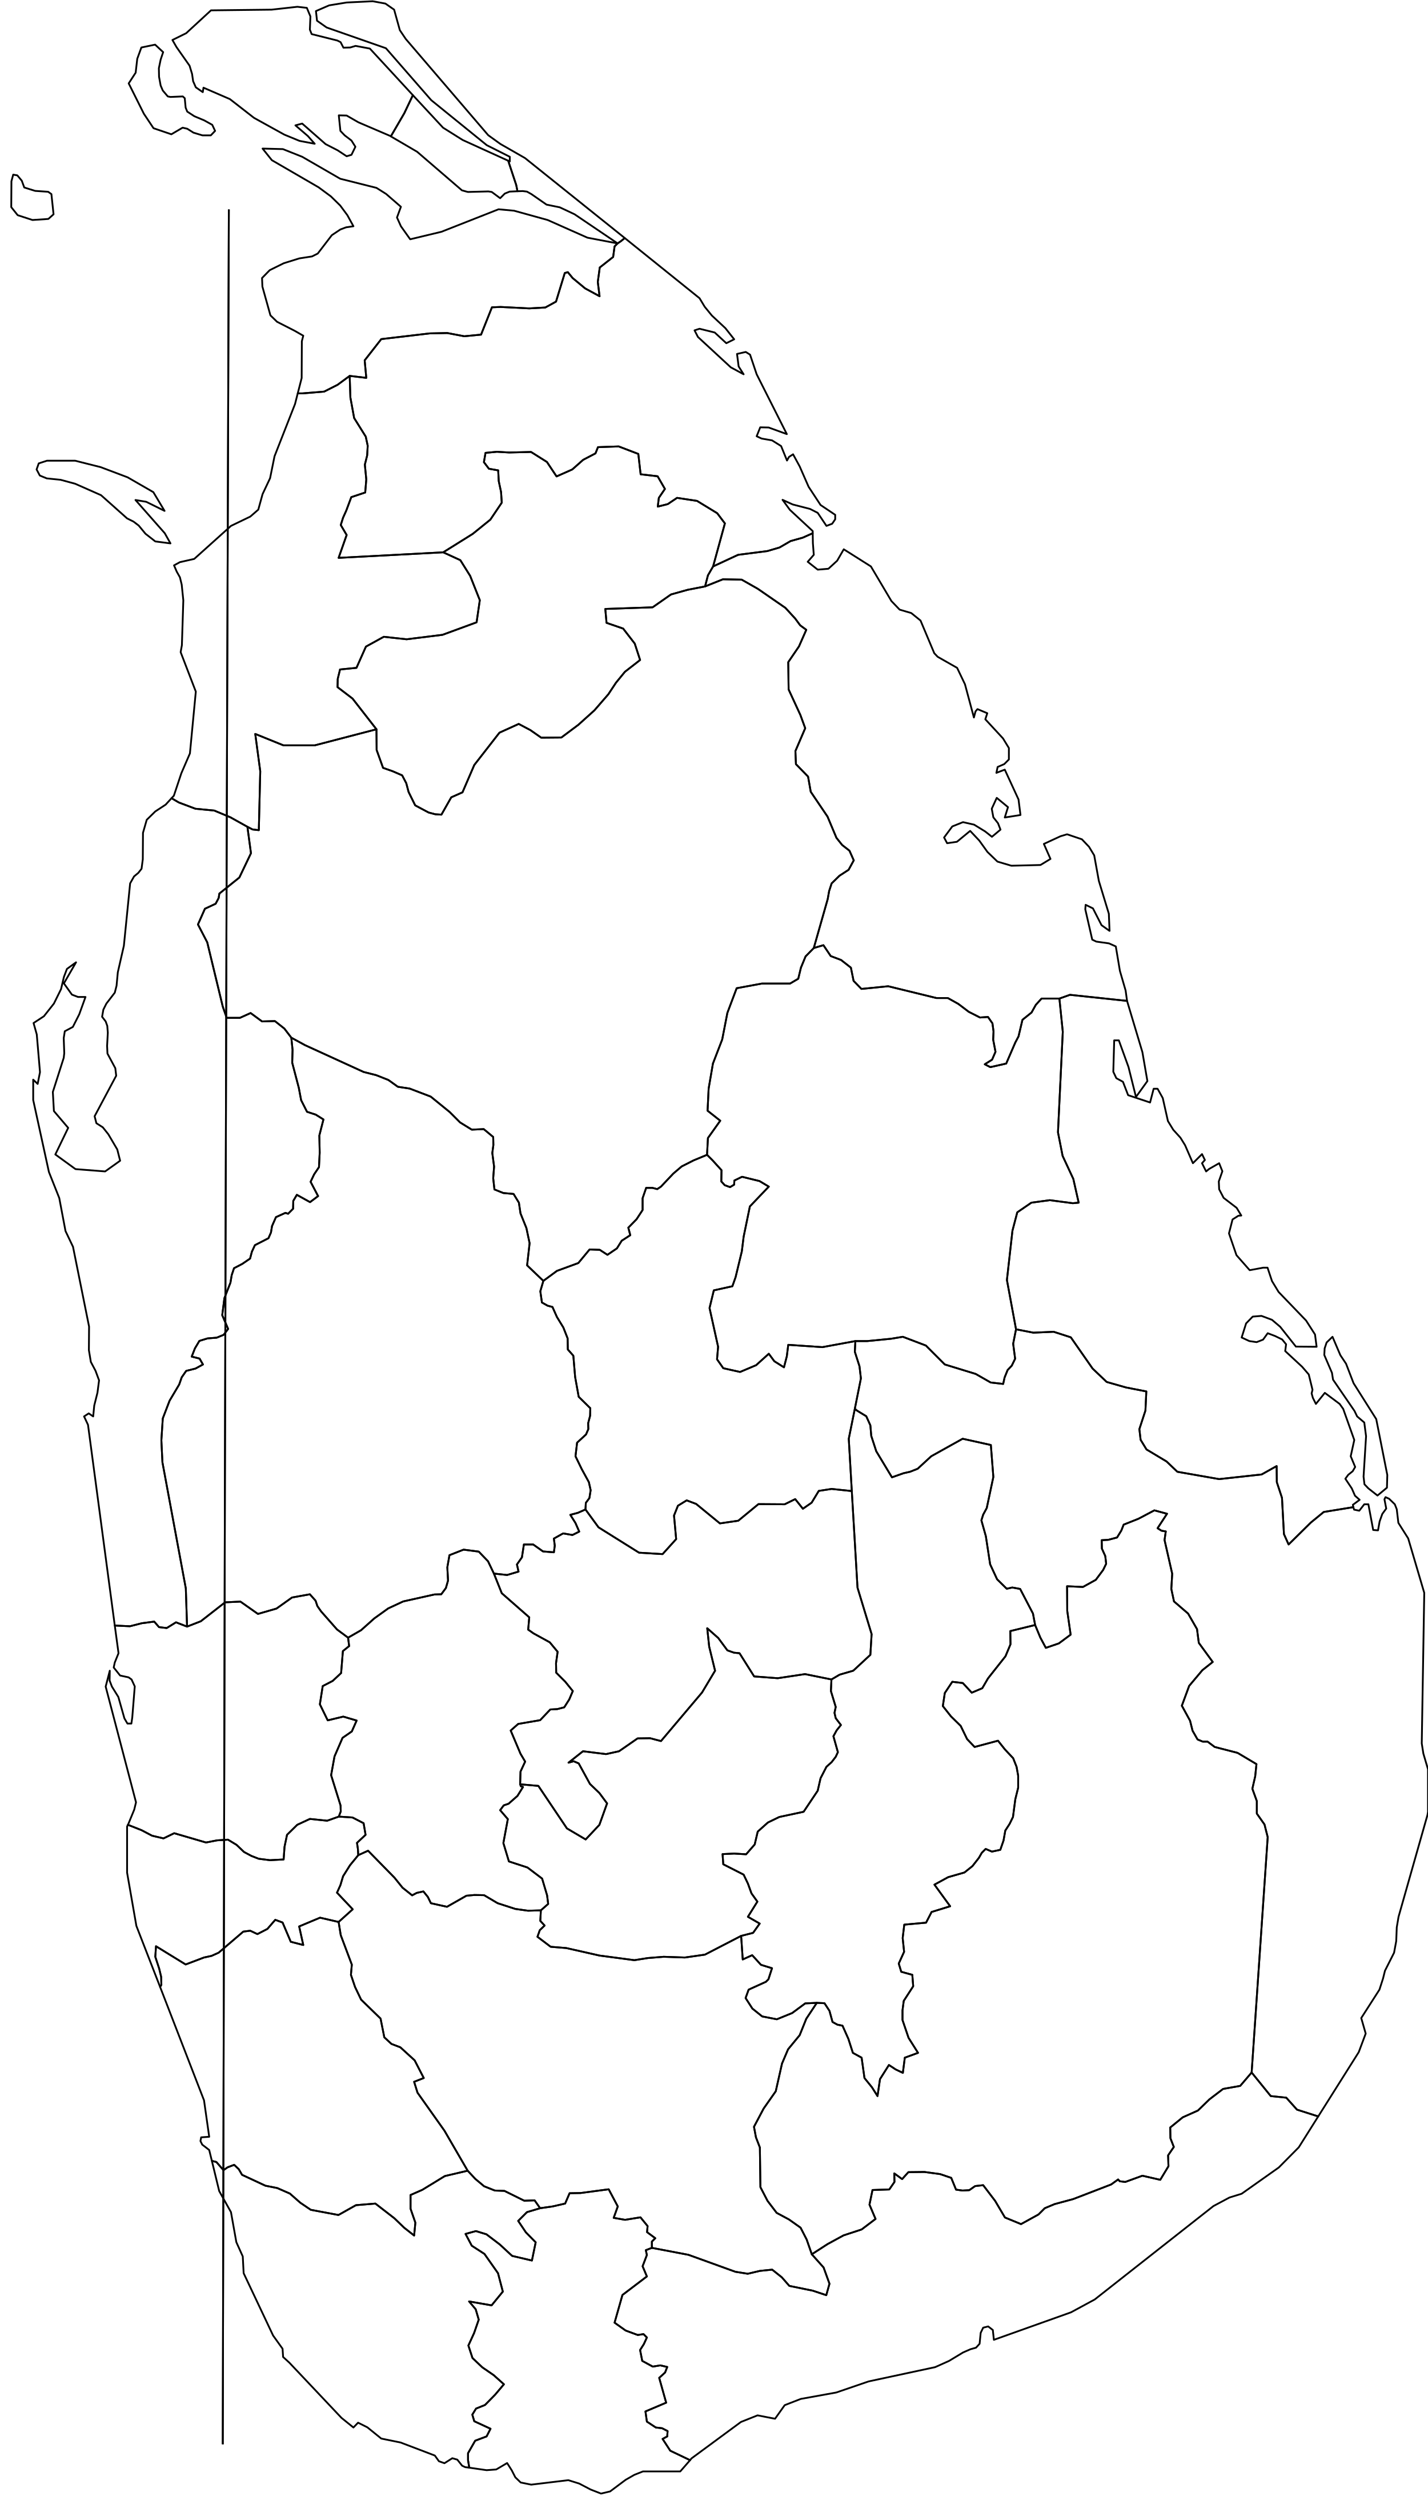 <?xml version="1.0" encoding="utf-8"?><!DOCTYPE svg  PUBLIC '-//W3C//DTD SVG 1.1//EN'  'http://www.w3.org/Graphics/SVG/1.1/DTD/svg11.dtd'><svg enable_background="new 0 0 800 1400" height="1400px" pretty_print="False" style="stroke-linejoin: round; stroke:#000; fill: none;" version="1.1" viewBox="0 0 800 1400" width="800px" xmlns="http://www.w3.org/2000/svg" xmlns:xlink="http://www.w3.org/1999/xlink"><defs><style type="text/css"><![CDATA[path { fill-rule: evenodd; }]]></style></defs><g class="" id="lka"><path d="M465.9,833.8L458.7,834.9L454.7,841.5L449.8,844.9L445.5,839.5L439.6,842.4L424.9,842.3L413.6,851.6L403.3,853.1L390.0,842.2L384.7,840.2L379.8,843.2L377.6,848.7L378.8,861.9L371.2,870.3L358.0,869.5L335.3,855.3L328.0,845.3L323.7,847.2L319.5,848.3L322.4,852.9L324.5,857.7L320.7,859.6L315.5,858.7L310.3,861.6L310.8,865.6L310.3,869.3L304.2,868.8L298.7,864.9L293.5,864.9L292.4,872.1L289.6,876.1L290.5,880.1L284.1,882.0L276.7,881.2L281.1,892.2L296.5,905.7L295.9,912.6L298.9,914.7L308.0,919.7L312.4,925.0L311.5,931.4L311.6,936.7L316.7,941.8L320.9,947.0L318.9,951.7L316.1,956.1L312.2,957.1L308.3,957.3L302.6,963.3L290.3,965.4L286.1,969.1L291.6,982.1L294.2,986.5L291.6,992.1L291.4,999.2L301.6,1000.1L317.6,1023.9L328.1,1030.1L335.8,1021.9L340.1,1009.9L335.8,1004.1L330.5,999.0L324.2,987.5L321.4,986.3L318.5,987.1L326.6,980.7L339.5,982.3L346.8,980.7L357.2,973.5L364.2,973.4L370.3,975.0L393.3,947.8L400.6,935.6L397.3,922.1L396.2,911.8L402.4,917.3L407.5,924.2L411.2,925.5L414.3,925.8L422.5,938.8L435.7,939.8L451.0,937.5L465.8,940.5L470.4,937.8L478.0,935.6L487.6,926.7L488.3,915.1L480.4,889.1L477.2,835.0L465.9,833.8Z " data-name="Kandy"/><path d="M396.1,646.7L388.6,649.8L381.9,653.2L377.2,657.2L370.3,664.5L368.2,665.9L365.5,665.2L362.0,665.2L360.0,671.0L360.0,677.6L356.6,682.8L352.0,687.5L353.1,691.7L348.3,694.8L345.6,699.1L340.3,702.7L336.0,699.9L330.3,699.7L324.0,707.3L312.0,711.7L304.4,717.3L302.7,723.1L303.6,729.4L306.8,731.2L309.5,731.9L312.0,737.5L315.6,743.4L318.0,749.5L318.1,755.7L321.2,759.2L322.2,771.1L324.2,782.2L330.7,788.6L330.6,792.8L329.5,797.0L329.6,800.3L328.3,803.3L323.3,807.9L322.4,815.5L325.9,822.7L329.9,830.0L330.9,834.5L330.2,838.9L328.2,841.6L328.0,845.3L335.3,855.3L358.0,869.5L371.2,870.3L378.8,861.9L377.6,848.7L379.8,843.2L384.7,840.2L390.0,842.2L403.3,853.1L413.6,851.6L424.9,842.3L439.6,842.4L445.5,839.5L449.8,844.9L454.7,841.5L458.7,834.9L465.9,833.8L477.2,835.0L475.5,805.7L478.9,788.9L482.3,771.9L481.5,765.1L478.9,757.0L479.2,751.0L460.7,754.4L441.6,753.1L440.8,759.5L439.2,765.7L433.8,762.3L430.7,758.1L423.6,764.5L414.6,768.3L405.2,766.2L401.7,761.2L402.3,754.2L397.5,732.5L399.9,722.6L410.3,720.3L412.1,715.2L415.6,700.7L416.6,692.6L420.1,675.6L430.7,664.5L425.5,661.4L415.7,659.0L411.4,661.1L411.3,663.4L409.0,664.8L406.0,663.7L404.1,661.6L404.2,655.3L399.2,649.8L396.1,646.7Z " data-name="Matale"/><path d="M291.4,999.2L291.8,1000.3L293.0,1000.7L289.9,1005.7L284.9,1010.1L282.2,1011.0L280.2,1013.7L284.5,1018.7L282.0,1032.1L285.1,1042.4L295.5,1045.8L303.7,1052.0L306.5,1061.4L307.1,1066.2L303.0,1069.8L302.7,1075.7L305.1,1078.3L302.4,1080.9L301.1,1084.6L308.5,1090.2L317.2,1090.9L335.8,1095.1L355.4,1097.7L363.0,1096.5L371.8,1095.8L383.7,1096.2L394.9,1094.6L415.2,1084.1L421.9,1082.4L425.6,1077.2L419.0,1073.4L424.3,1064.9L421.0,1060.3L419.0,1054.8L416.6,1049.8L405.2,1044.0L404.8,1038.3L411.3,1038.0L418.0,1038.4L422.8,1032.9L424.5,1025.7L430.2,1020.6L436.6,1017.5L450.2,1014.6L458.1,1002.8L459.7,995.8L463.0,989.4L465.9,986.8L468.2,983.8L469.4,981.2L466.9,972.3L468.7,969.0L471.1,966.0L468.2,962.2L467.5,959.2L468.2,955.9L465.5,947.0L465.8,940.5L451.0,937.5L435.7,939.8L422.5,938.8L414.3,925.8L411.2,925.5L407.5,924.2L402.4,917.3L396.2,911.8L397.3,922.1L400.6,935.6L393.3,947.8L370.3,975.0L364.2,973.4L357.2,973.5L346.8,980.7L339.5,982.3L326.6,980.7L318.5,987.1L321.4,986.3L324.2,987.5L330.5,999.0L335.8,1004.1L340.1,1009.9L335.8,1021.9L328.1,1030.1L317.6,1023.9L301.6,1000.1L291.4,999.2Z " data-name="Nuwara Eliya"/><path d="M758.2,844.0L741.6,846.7L734.4,852.6L721.9,864.9L719.3,859.1L718.2,838.8L715.3,830.0L715.2,821.0L706.8,825.7L683.0,828.3L659.6,824.2L653.5,818.4L642.3,811.7L639.0,806.3L638.3,800.3L641.7,789.9L642.2,779.2L630.9,777.0L620.0,773.9L612.1,766.4L599.9,748.9L590.3,745.8L578.9,746.3L569.2,744.4L567.6,752.5L568.7,760.9L566.8,764.8L564.5,767.2L562.8,771.4L562.0,775.0L555.0,774.2L546.6,769.4L529.3,764.1L518.7,753.5L505.8,748.6L499.2,749.7L485.9,751.0L479.2,751.0L478.9,757.0L481.5,765.1L482.3,771.9L478.9,788.9L479.9,789.8L485.3,793.1L487.6,798.2L488.1,804.1L490.9,812.7L499.7,827.3L506.2,825.0L509.8,824.2L514.1,822.5L521.7,815.5L539.3,805.7L555.1,809.2L556.5,827.1L552.8,844.5L550.8,848.2L549.8,851.4L552.3,860.3L554.7,876.0L558.6,884.4L564.0,889.7L567.1,889.0L571.5,889.8L578.7,903.6L579.9,910.0L582.8,917.0L585.9,922.8L593.2,920.3L599.8,915.4L597.9,902.1L597.8,888.3L606.7,888.7L613.9,884.7L618.0,879.2L619.7,875.7L619.2,871.4L617.3,867.2L617.2,862.5L620.9,862.3L625.8,861.0L628.2,857.1L629.5,853.8L637.8,850.5L646.7,845.8L653.8,847.7L648.5,855.8L650.7,857.2L653.1,857.6L652.4,862.4L656.7,881.3L656.2,889.8L657.7,896.8L665.6,903.6L670.6,912.3L671.6,920.0L679.4,930.7L673.6,935.3L666.2,944.1L662.1,955.2L666.7,963.6L668.1,969.2L670.9,974.1L673.8,975.3L676.5,975.3L680.5,978.3L693.3,981.6L703.9,987.9L703.2,994.7L701.6,1001.7L704.1,1008.6L704.1,1015.6L708.4,1021.7L710.2,1028.8L701.2,1160.6L711.9,1173.8L720.6,1174.7L726.6,1181.4L738.5,1185.2L761.2,1149.2L765.1,1138.8L762.6,1130.1L772.8,1114.2L774.8,1108.0L775.9,1103.6L781.0,1093.5L782.2,1087.0L782.5,1079.3L783.5,1073.4L799.7,1016.4L800.0,1014.6L800.0,990.8L797.4,982.0L796.5,976.3L797.9,892.0L788.9,861.5L783.4,852.8L782.5,845.2L781.4,842.4L778.2,839.3L776.2,838.4L775.6,839.6L776.6,844.8L774.4,847.8L772.9,852.0L772.0,857.0L769.3,856.8L766.6,842.4L764.3,842.4L761.5,846.0L758.6,845.4L758.2,844.1L758.2,844.0Z " data-name="Ampara"/><path d="M777.0,833.1L777.2,826.0L771.0,794.7L758.3,774.6L754.1,763.7L750.9,758.9L746.5,748.6L743.2,751.8L742.1,755.1L741.9,758.8L746.2,768.8L746.8,772.6L758.8,790.1L760.3,793.2L764.3,796.6L765.3,804.3L763.9,826.9L764.4,831.2L766.6,833.5L771.7,837.5L777.0,833.1Z M631.4,560.5L599.4,557.1L593.5,559.2L595.4,577.8L592.7,634.1L595.3,647.3L601.3,660.2L604.3,673.5L601.0,673.8L588.1,672.1L577.8,673.5L569.9,678.9L567.2,689.2L564.1,716.8L569.2,744.4L578.9,746.3L590.3,745.8L599.9,748.9L612.1,766.4L620.0,773.9L630.9,777.0L642.2,779.2L641.7,789.9L638.3,800.3L639.0,806.3L642.3,811.7L653.5,818.4L659.6,824.2L683.0,828.3L706.8,825.7L715.2,821.0L715.3,830.0L718.2,838.8L719.3,859.1L721.9,864.9L734.4,852.6L741.6,846.7L758.2,844.0L757.9,842.7L761.7,839.9L759.1,837.6L757.3,833.5L753.7,828.1L755.3,825.9L757.8,823.9L759.2,821.5L756.7,815.5L758.7,806.4L752.5,789.0L750.5,786.2L742.2,780.0L737.2,786.2L735.5,782.8L734.8,780.3L735.3,778.3L733.2,769.7L729.5,765.4L720.0,756.6L720.5,752.8L718.3,750.1L714.4,748.2L710.2,746.6L707.6,750.2L704.0,751.6L699.9,751.0L695.6,749.0L698.1,741.1L701.8,737.3L706.7,736.9L712.6,739.1L717.2,743.0L726.0,754.1L737.6,754.2L736.7,747.3L731.7,739.5L716.3,723.5L712.6,717.4L710.1,709.9L707.7,709.9L700.1,711.3L692.7,702.9L688.5,690.7L690.5,682.9L693.8,680.8L695.4,680.7L692.8,676.4L685.5,670.8L683.0,666.0L682.8,661.6L684.8,655.9L683.0,651.4L677.4,654.6L675.7,656.0L673.4,651.4L675.0,649.6L673.4,646.3L668.3,651.4L663.9,641.3L661.3,637.1L657.3,632.7L654.3,627.8L651.4,614.9L648.5,609.7L646.3,609.7L644.3,617.4L632.0,613.3L629.1,605.8L625.4,603.8L623.7,600.2L624.2,582.6L626.8,582.6L632.2,597.5L636.4,614.3L642.8,605.4L640.0,589.2L631.4,560.5L631.4,560.5Z " data-name="Batticaloa"/><path d="M455.9,530.9L451.3,535.6L448.7,541.9L447.2,548.1L442.6,550.8L426.8,550.8L412.7,553.4L407.5,567.2L404.6,582.1L399.4,595.6L397.0,609.6L396.4,622.0L403.5,627.6L396.6,637.3L396.1,646.7L399.2,649.8L404.2,655.3L404.1,661.6L406.0,663.7L409.0,664.8L411.3,663.4L411.4,661.1L415.7,659.0L425.5,661.4L430.7,664.5L420.1,675.6L416.6,692.6L415.6,700.7L412.1,715.2L410.3,720.3L399.9,722.6L397.5,732.5L402.3,754.2L401.7,761.2L405.2,766.2L414.6,768.3L423.6,764.5L430.7,758.1L433.8,762.3L439.2,765.7L440.8,759.5L441.6,753.1L460.7,754.4L479.2,751.0L485.9,751.0L499.2,749.7L505.8,748.6L518.7,753.5L529.3,764.1L546.6,769.4L555.0,774.2L562.0,775.0L562.8,771.4L564.5,767.2L566.8,764.8L568.7,760.9L567.6,752.5L569.2,744.4L564.1,716.8L567.2,689.2L569.9,678.9L577.8,673.5L588.1,672.1L601.0,673.8L604.3,673.5L601.3,660.2L595.3,647.3L592.7,634.1L595.4,577.8L593.5,559.2L588.0,559.2L583.5,559.2L580.3,562.7L577.9,567.0L572.8,571.1L570.6,580.4L568.8,583.8L563.7,595.6L554.8,597.6L551.7,596.0L555.8,593.4L557.7,589.0L556.4,582.2L556.6,577.6L556.0,573.1L553.5,569.5L549.0,569.8L542.7,566.6L536.9,562.2L531.0,558.9L524.6,558.9L497.6,552.3L482.6,553.8L478.2,549.3L476.7,541.9L471.2,537.6L465.4,535.4L461.3,529.3L455.9,530.9Z " data-name="Polonnaruwa"/><path d="M630.6,554.7L627.4,543.7L625.1,530.0L621.3,528.3L614.2,527.3L611.9,526.2L608.0,509.2L608.2,506.7L612.3,508.7L617.1,518.1L621.6,521.3L621.2,511.7L615.6,493.3L613.0,479.0L610.1,474.2L606.1,470.0L597.8,467.2L594.1,468.3L584.8,472.6L588.5,481.0L582.9,484.4L566.6,484.8L558.8,482.5L553.2,477.1L548.6,470.7L543.5,465.3L536.1,471.4L530.6,472.2L528.9,469.0L533.5,462.8L539.5,460.4L545.7,461.8L551.9,465.6L555.7,468.6L560.5,464.6L559.1,461.0L556.5,457.7L555.6,452.9L558.4,446.8L564.7,452.0L562.9,457.8L571.7,456.4L570.6,447.7L562.9,431.0L558.2,432.8L558.9,429.5L562.6,427.9L565.2,425.3L565.2,418.9L561.9,413.5L552.0,402.8L553.1,399.4L547.6,397.1L546.5,398.4L545.6,401.8L540.6,383.2L536.2,374.0L525.3,367.8L523.4,365.8L515.7,347.5L510.5,343.3L504.0,341.4L499.4,336.6L487.9,317.2L472.7,307.6L469.0,314.0L464.1,318.5L458.1,319.0L452.5,314.6L455.9,310.7L455.4,304.2L455.3,298.6L449.7,301.1L442.9,303.0L436.7,306.6L429.9,308.6L413.5,310.7L399.5,317.2L396.6,322.2L395.0,328.4L405.0,324.4L415.5,324.6L424.5,329.7L440.0,340.4L445.5,346.4L448.3,350.2L451.7,352.7L447.6,362.0L441.6,370.8L441.8,386.1L448.4,400.4L451.1,407.8L445.6,420.6L445.9,427.9L452.7,434.9L454.2,443.4L463.6,457.3L468.6,469.2L471.8,473.2L475.9,476.4L478.3,481.8L475.4,487.1L470.3,490.4L465.9,494.7L464.5,499.0L463.7,503.5L455.9,530.9L461.3,529.3L465.4,535.4L471.2,537.6L476.7,541.9L478.2,549.3L482.6,553.8L497.6,552.3L524.6,558.9L531.0,558.9L536.9,562.2L542.7,566.6L549.0,569.8L553.5,569.5L556.0,573.1L556.6,577.6L556.4,582.2L557.7,589.0L555.8,593.4L551.7,596.0L554.8,597.6L563.7,595.6L568.8,583.8L570.6,580.4L572.8,571.1L577.9,567.0L580.3,562.7L583.5,559.2L588.0,559.2L593.5,559.2L599.4,557.1L631.4,560.5L630.6,554.7Z " data-name="Trincomalee"/><path d="M463.7,503.5L464.5,499.0L465.9,494.7L470.3,490.4L475.4,487.1L478.3,481.8L475.9,476.4L471.8,473.2L468.6,469.2L463.6,457.3L454.2,443.4L452.7,434.9L445.9,427.9L445.6,420.6L451.1,407.8L448.4,400.4L441.8,386.1L441.6,370.8L447.6,362.0L451.7,352.7L448.3,350.2L445.5,346.4L440.0,340.4L424.5,329.7L415.5,324.6L405.0,324.4L395.0,328.4L385.2,330.3L375.9,332.9L365.6,340.1L339.1,341.0L339.8,348.8L349.1,352.0L355.6,360.4L358.6,369.6L350.1,376.2L345.1,382.3L340.8,388.8L333.0,397.8L324.0,405.9L314.5,413.0L303.2,413.1L297.2,408.9L290.6,405.4L279.8,410.3L265.7,428.4L259.1,443.7L252.8,446.5L247.3,456.2L243.9,456.0L240.1,455.0L232.6,451.0L228.9,443.5L227.6,438.6L225.3,434.2L220.0,431.9L214.6,430.0L211.0,420.0L210.9,408.4L176.3,417.4L158.8,417.4L143.0,411.0L145.8,431.9L145.0,464.9L141.5,464.5L138.6,463.0L140.6,477.8L134.1,491.4L122.9,500.4L122.5,502.9L120.8,506.1L114.8,508.9L110.9,517.7L116.1,527.7L124.8,563.7L127.0,570.0L134.4,570.0L140.4,567.3L146.8,572.0L154.0,571.8L159.3,576.0L163.2,581.1L170.9,585.3L203.7,600.3L210.8,602.1L217.6,604.8L222.9,608.6L229.5,609.6L241.3,614.1L252.0,622.8L257.8,628.6L264.3,632.6L271.0,632.3L276.3,636.7L276.4,641.2L275.8,645.7L276.8,653.3L276.3,659.8L277.0,666.1L282.0,668.1L287.7,668.6L290.7,673.5L291.6,679.5L294.9,687.7L296.7,696.2L295.3,708.6L304.4,717.3L312.0,711.7L324.0,707.3L330.3,699.7L336.0,699.9L340.3,702.7L345.6,699.1L348.3,694.8L353.1,691.7L352.0,687.5L356.6,682.8L360.0,677.6L360.0,671.0L362.0,665.2L365.5,665.2L368.2,665.9L370.3,664.5L377.2,657.2L381.9,653.2L388.6,649.8L396.1,646.7L396.6,637.3L403.5,627.6L396.4,622.0L397.0,609.6L399.4,595.6L404.6,582.1L407.5,567.2L412.7,553.4L426.8,550.8L442.6,550.8L447.2,548.1L448.7,541.9L451.3,535.6L455.9,530.9L463.7,503.5Z " data-name="Anuradhapura"/><path d="M248.3,309.3L257.9,313.7L263.4,322.5L268.8,336.1L267.0,348.5L247.9,355.5L227.8,358.0L215.0,356.6L205.0,362.1L199.7,374.0L190.5,374.9L189.2,380.2L189.1,384.8L197.5,391.2L210.9,408.4L211.0,420.0L214.6,430.0L220.0,431.9L225.3,434.2L227.6,438.6L228.9,443.5L232.6,451.0L240.1,455.0L243.9,456.0L247.3,456.2L252.8,446.5L259.1,443.7L265.7,428.4L279.8,410.3L290.6,405.4L297.2,408.9L303.2,413.1L314.5,413.0L324.0,405.9L333.0,397.8L340.8,388.8L345.1,382.3L350.1,376.2L358.6,369.6L355.6,360.4L349.1,352.0L339.8,348.8L339.1,341.0L365.6,340.1L375.9,332.9L385.2,330.3L395.0,328.4L396.6,322.2L399.5,317.2L406.1,293.1L401.8,287.4L390.5,280.5L379.3,278.8L374.1,282.3L368.5,283.7L369.1,278.8L372.5,273.8L368.4,266.7L358.9,265.6L357.6,254.2L346.6,250.0L335.0,250.4L333.6,253.9L326.7,257.5L320.6,262.9L311.8,266.8L306.4,258.7L297.5,253.1L285.3,253.4L278.4,253.0L272.0,253.6L271.1,258.8L273.9,262.5L279.1,263.4L279.4,269.4L280.7,275.5L281.1,281.5L274.7,291.0L264.8,299.0L248.3,309.3Z " data-name="Vavuniya"/><path d="M85.9,275.6L71.5,267.3L56.4,261.6L42.1,258.0L26.3,258.0L21.7,259.5L20.5,262.9L22.3,266.3L26.2,267.9L34.0,268.7L42.1,270.9L56.6,277.3L71.2,290.3L74.8,292.1L77.7,294.3L81.5,298.9L87.0,303.2L95.5,304.3L92.3,298.6L75.9,280.0L81.9,281.0L92.2,286.1L85.9,275.6Z M189.1,215.5L181.6,219.3L169.4,220.3L166.8,220.3L165.7,224.6L165.3,226.2L153.8,255.5L151.3,267.8L147.1,276.7L144.7,285.4L140.2,289.3L129.4,294.5L108.8,313.0L100.8,314.8L97.5,316.6L99.0,320.1L100.8,323.3L101.8,327.4L102.7,336.2L101.9,361.3L101.2,365.2L109.7,387.3L106.4,421.9L101.6,433.0L97.4,445.6L96.1,447.0L100.2,449.4L109.5,452.9L120.0,453.9L129.1,457.7L138.6,463.0L141.5,464.5L145.0,464.9L145.8,431.9L143.0,411.0L158.8,417.4L176.3,417.4L210.9,408.4L197.5,391.2L189.1,384.8L189.2,380.2L190.5,374.9L199.7,374.0L205.0,362.1L215.0,356.6L227.8,358.0L247.9,355.5L267.0,348.5L268.8,336.1L263.4,322.5L257.9,313.7L248.3,309.3L189.7,312.4L194.2,299.6L190.9,294.0L192.2,289.9L194.0,285.9L196.8,278.4L204.6,275.8L205.2,268.5L204.4,260.2L205.7,255.0L206.0,249.6L204.9,244.5L198.4,234.1L196.3,222.6L195.9,210.5L189.1,215.5Z " data-name="Mannar"/><path d="M455.3,297.4L442.5,285.5L438.4,279.9L444.1,282.5L453.8,285.0L458.1,287.2L463.0,294.5L466.2,293.3L467.9,290.8L467.9,288.3L459.7,282.8L453.0,272.6L448.0,261.2L444.3,254.4L442.0,255.9L440.9,257.9L437.6,249.8L432.5,246.6L426.7,245.6L423.9,244.3L425.9,239.3L430.6,239.4L440.8,243.1L423.9,209.6L420.2,198.6L417.8,197.1L412.9,198.2L413.8,205.2L416.6,209.6L409.4,205.7L391.0,188.7L389.1,185.0L391.9,184.1L400.4,186.2L406.9,192.2L411.3,190.0L406.4,183.8L398.8,176.7L394.8,171.8L391.9,167.0L350.0,133.3L350.0,133.3L347.8,135.1L346.0,136.3L344.3,138.0L343.5,143.9L336.0,149.8L334.9,157.9L335.9,165.9L327.8,161.5L320.8,155.7L318.1,152.4L316.4,152.9L311.5,168.9L305.5,172.2L296.5,172.7L280.4,171.9L275.6,172.1L269.5,187.4L260.1,188.3L250.6,186.5L240.8,186.7L213.6,189.9L204.3,201.8L205.2,211.6L195.9,210.5L196.3,222.6L198.4,234.1L204.9,244.5L206.0,249.6L205.7,255.0L204.4,260.2L205.2,268.5L204.6,275.8L196.8,278.4L194.0,285.9L192.2,289.9L190.9,294.0L194.2,299.6L189.7,312.4L248.3,309.3L264.8,299.0L274.7,291.0L281.1,281.5L280.7,275.5L279.4,269.4L279.1,263.4L273.9,262.5L271.1,258.8L272.0,253.6L278.4,253.0L285.3,253.4L297.5,253.1L306.4,258.7L311.8,266.8L320.6,262.9L326.7,257.5L333.6,253.9L335.0,250.4L346.6,250.0L357.6,254.2L358.9,265.6L368.4,266.7L372.5,273.8L369.1,278.8L368.5,283.7L374.1,282.3L379.3,278.8L390.5,280.5L401.8,287.4L406.1,293.1L399.5,317.2L413.5,310.7L429.9,308.6L436.7,306.6L442.9,303.0L449.7,301.1L455.3,298.6L455.3,297.4Z " data-name="Mullaitivu"/><path d="M27.1,122.6L30.0,120.0L28.8,108.7L27.0,107.4L19.7,106.9L13.6,105.0L12.2,101.2L9.7,98.2L7.4,97.8L6.4,101.5L6.3,116.0L9.9,120.5L18.2,123.2L27.1,122.6Z M94.0,54.0L91.2,50.7L90.0,47.9L89.1,43.0L89.0,38.2L90.0,33.4L91.4,29.2L86.9,25.0L79.2,26.6L76.9,32.9L76.0,40.7L72.1,46.7L80.6,63.7L86.0,71.8L96.0,75.2L102.3,71.5L104.9,72.1L108.4,74.3L113.4,75.8L118.1,75.8L120.5,73.3L118.9,69.9L114.4,67.4L108.9,65.1L104.9,62.5L104.0,60.3L103.5,55.0L102.4,54.0L95.5,54.3L94.0,54.0Z M219.0,76.3L226.5,63.4L231.3,53.3L231.3,53.3L217.1,37.9L207.2,27.2L199.2,25.7L196.2,26.6L192.4,26.7L190.8,23.6L189.0,22.7L174.6,19.1L173.6,16.6L173.9,9.2L171.9,4.4L166.6,3.8L152.2,5.4L118.2,5.8L104.3,18.6L96.6,22.4L98.9,26.4L106.2,36.8L107.6,41.4L108.2,45.5L109.7,48.9L113.6,51.6L114.0,49.1L128.8,55.5L142.3,66.0L159.3,75.4L167.8,78.9L176.3,80.5L172.5,76.2L165.5,70.2L169.3,69.2L182.4,80.7L189.2,84.2L194.2,87.5L196.9,86.7L199.1,82.2L196.9,78.7L193.1,75.8L190.7,73.3L189.8,64.6L194.2,64.7L200.8,68.5L219.0,76.3Z M284.7,90.0L289.2,103.6L289.9,107.1L292.8,107.0L295.2,107.3L297.7,108.7L306.2,114.6L313.6,116.1L321.9,120.0L346.0,136.3L347.8,135.1L350.0,133.3L350.0,133.3L294.1,88.5L280.3,80.6L273.5,75.7L227.3,21.8L224.0,16.9L220.8,5.4L215.9,2.0L208.8,0.7L194.2,1.4L184.4,3.0L177.0,6.2L177.6,11.6L183.0,15.4L216.2,27.0L241.6,56.1L272.7,81.3L285.6,87.8L285.6,90.4L284.7,90.0Z " data-name="Jaffna"/><path d="M166.8,220.3L169.4,220.3L181.6,219.3L189.1,215.5L195.9,210.5L205.2,211.6L204.3,201.8L213.6,189.9L240.8,186.7L250.6,186.5L260.1,188.3L269.5,187.4L275.6,172.1L280.4,171.9L296.5,172.7L305.5,172.2L311.5,168.9L316.4,152.9L318.1,152.4L320.8,155.7L327.8,161.5L335.9,165.9L334.9,157.9L336.0,149.8L343.5,143.9L344.3,138.0L346.0,136.3L345.9,136.3L329.1,133.1L306.8,123.2L288.0,118.0L279.3,117.2L247.3,129.8L229.8,134.0L224.6,126.7L222.4,121.8L224.6,115.8L216.3,108.6L210.9,105.2L190.6,100.1L169.3,87.8L158.5,83.5L147.1,83.2L152.3,89.7L178.5,104.9L185.4,110.0L190.6,115.1L194.6,120.5L198.0,126.7L193.9,127.3L190.7,128.5L185.9,131.7L178.0,142.0L174.8,143.6L167.7,144.7L159.0,147.4L151.1,151.3L146.8,155.7L147.0,160.5L151.5,176.6L155.2,180.2L165.0,185.2L169.9,188.0L169.1,191.1L169.0,211.7L166.8,220.3Z M231.3,53.3L231.3,53.3L226.5,63.4L219.0,76.3L219.0,76.4L233.7,85.0L258.8,106.6L262.1,107.5L273.6,107.2L275.5,107.5L280.2,111.0L282.8,108.4L285.5,107.3L289.9,107.1L289.9,107.1L289.2,103.6L284.7,90.0L284.7,90.0L259.2,78.4L248.2,71.5L231.3,53.3Z " data-name="Kilinochchi"/><path d="M163.2,581.1L163.9,587.9L163.7,595.1L167.4,609.2L168.7,616.1L172.0,622.6L176.9,624.2L181.2,626.9L178.9,635.9L179.1,645.5L178.7,653.6L176.0,657.6L174.0,661.8L178.2,669.8L173.7,673.2L166.3,669.1L164.3,672.5L164.2,676.9L161.4,679.7L159.9,679.2L154.6,681.6L152.4,686.6L151.8,690.2L150.4,693.4L142.8,697.3L141.1,701.0L140.1,704.8L135.7,707.8L131.1,710.2L129.8,714.1L129.1,718.3L125.7,727.0L124.5,736.5L127.8,744.2L125.3,747.5L121.4,749.1L116.3,749.5L111.7,750.9L109.2,755.1L107.4,759.7L111.8,760.8L113.7,764.1L109.5,766.4L104.3,767.7L101.8,771.3L100.4,775.3L95.0,784.4L91.2,794.3L90.4,806.6L91.0,818.9L104.1,889.5L104.8,910.9L112.5,907.9L126.1,897.3L134.7,896.9L144.5,903.8L154.9,900.8L163.6,894.6L173.6,892.8L176.8,896.4L177.8,899.4L179.9,902.4L188.8,912.5L195.0,917.1L202.3,912.9L209.7,906.3L217.5,900.7L225.9,896.8L243.4,892.9L247.2,892.8L249.8,889.3L251.0,885.1L250.6,877.7L251.8,870.9L259.7,867.8L268.2,868.9L273.4,874.3L276.7,881.2L284.1,882.0L290.5,880.1L289.6,876.1L292.4,872.1L293.5,864.9L298.7,864.9L304.2,868.8L310.3,869.3L310.8,865.6L310.3,861.6L315.5,858.7L320.7,859.6L324.5,857.7L322.4,852.9L319.5,848.3L323.7,847.2L328.0,845.3L328.2,841.6L330.2,838.9L330.9,834.5L329.9,830.0L325.9,822.7L322.4,815.5L323.3,807.9L328.3,803.3L329.6,800.3L329.5,797.0L330.6,792.8L330.7,788.6L324.2,782.2L322.2,771.1L321.2,759.2L318.1,755.7L318.0,749.5L315.6,743.4L312.0,737.5L309.5,731.9L306.8,731.2L303.6,729.4L302.7,723.1L304.4,717.3L295.3,708.6L296.7,696.2L294.9,687.7L291.6,679.5L290.7,673.5L287.7,668.6L282.0,668.1L277.0,666.1L276.3,659.8L276.8,653.3L275.8,645.7L276.4,641.2L276.3,636.7L271.0,632.3L264.3,632.6L257.8,628.6L252.0,622.8L241.3,614.1L229.5,609.6L222.9,608.6L217.6,604.8L210.8,602.1L203.7,600.3L170.9,585.3L163.2,581.1Z " data-name="Kurunegala"/><path d="M129.1,457.7L120.0,453.9L109.5,452.9L100.2,449.4L96.1,447.0L92.8,450.6L87.0,454.4L82.2,459.1L80.1,466.4L80.0,481.2L79.3,486.5L77.5,488.8L75.1,490.8L72.9,494.7L69.4,529.6L66.0,544.5L65.3,552.0L64.3,555.9L59.6,562.0L57.9,565.4L57.2,569.4L59.2,572.0L60.1,574.5L60.4,578.3L60.0,585.7L60.2,590.0L64.6,598.2L65.1,602.4L53.0,625.1L54.0,629.0L57.6,631.3L60.7,635.2L65.7,643.7L67.3,650.0L58.9,656.0L42.3,654.7L31.0,646.5L38.2,631.6L30.2,622.2L29.6,611.5L35.7,592.4L36.0,589.8L35.7,581.3L36.3,577.5L40.8,575.1L44.4,568.0L47.9,558.3L43.7,558.3L40.3,557.0L35.8,550.7L42.6,538.9L37.5,542.6L35.8,547.1L34.2,553.9L30.2,562.0L24.6,569.1L18.8,572.9L20.6,579.3L22.4,600.4L21.1,607.0L18.6,604.6L18.6,616.0L27.4,656.3L33.2,670.9L36.7,689.4L40.9,698.2L49.9,742.9L49.8,756.1L50.9,762.7L53.5,767.6L55.5,773.0L54.6,779.9L52.8,787.1L52.2,793.2L49.7,791.5L47.1,793.2L49.3,797.9L64.3,910.3L72.8,910.7L79.5,909.0L86.4,908.1L89.1,911.2L93.4,911.7L98.6,908.5L104.8,910.9L104.1,889.5L91.0,818.9L90.4,806.6L91.2,794.3L95.0,784.4L100.4,775.3L101.8,771.3L104.3,767.7L109.5,766.4L113.7,764.1L111.8,760.8L107.4,759.7L109.2,755.1L111.7,750.9L116.3,749.5L121.4,749.1L125.3,747.5L127.8,744.2L124.5,736.5L125.7,727.0L129.1,718.3L129.8,714.1L131.1,710.2L135.7,707.8L140.1,704.8L141.1,701.0L142.8,697.3L150.4,693.4L151.8,690.2L152.4,686.6L154.6,681.6L159.9,679.2L161.4,679.7L164.2,676.9L164.3,672.5L166.3,669.1L173.7,673.2L178.2,669.8L174.0,661.8L176.0,657.6L178.7,653.6L179.1,645.5L178.9,635.9L181.2,626.9L176.9,624.2L172.0,622.6L168.7,616.1L167.4,609.2L163.7,595.1L163.9,587.9L163.2,581.1L159.3,576.0L154.0,571.8L146.8,572.0L140.4,567.3L134.4,570.0L127.0,570.0L124.8,563.7L116.1,527.7L110.9,517.7L114.8,508.9L120.8,506.1L122.5,502.9L122.9,500.4L134.1,491.4L140.6,477.8L138.6,463.0L129.1,457.7Z " data-name="Puttalam"/><path d="M200.7,1038.9L196.1,1044.5L192.2,1050.7L190.7,1055.7L188.8,1059.9L197.6,1069.2L189.7,1076.3L190.9,1083.7L197.1,1100.2L196.6,1105.9L198.9,1112.7L202.3,1119.8L213.2,1130.4L215.3,1140.9L219.3,1144.6L224.3,1146.5L232.3,1153.8L237.4,1163.7L232.0,1165.8L233.9,1171.9L249.0,1193.2L262.0,1215.6L266.3,1220.2L271.2,1224.3L277.2,1226.7L282.6,1226.9L293.7,1232.4L299.5,1232.2L302.6,1236.6L309.6,1235.6L316.6,1234.0L319.1,1228.2L325.2,1228.1L341.0,1226.0L346.1,1235.6L343.8,1242.0L350.2,1243.1L358.8,1241.7L362.8,1246.6L362.5,1250.0L367.1,1253.4L365.2,1255.3L365.2,1258.8L385.7,1262.7L412.0,1272.2L418.9,1273.3L425.7,1271.7L432.6,1271.0L438.0,1275.3L442.2,1280.1L455.4,1282.8L462.9,1285.3L464.7,1278.9L461.4,1269.8L454.8,1262.4L451.9,1254.1L448.5,1247.5L442.0,1242.9L435.1,1239.2L430.0,1232.5L426.0,1224.8L425.7,1202.6L423.5,1196.9L422.4,1191.0L427.8,1180.8L434.6,1171.1L438.1,1155.6L441.5,1147.6L448.0,1139.7L451.7,1130.5L457.6,1121.6L451.1,1121.9L443.8,1127.3L435.2,1130.8L427.0,1129.2L421.5,1124.8L417.7,1118.9L419.4,1114.2L429.1,1109.8L430.5,1108.4L432.5,1102.2L426.3,1100.3L421.4,1094.9L416.1,1097.3L415.2,1084.1L394.9,1094.6L383.7,1096.2L371.8,1095.8L363.0,1096.5L355.4,1097.7L335.8,1095.1L317.2,1090.9L308.5,1090.2L301.1,1084.6L302.4,1080.9L305.1,1078.3L302.7,1075.7L303.0,1069.8L295.8,1070.0L288.7,1069.0L278.8,1065.8L271.2,1061.3L265.8,1061.2L261.3,1061.6L250.4,1067.8L241.4,1065.8L239.7,1062.3L237.2,1059.2L233.5,1060.0L230.9,1061.4L225.5,1057.1L221.0,1051.5L206.2,1036.4L200.7,1038.9Z " data-name="Ratnapura"/><path d="M122.8,1227.0L129.4,1238.8L132.4,1255.6L136.0,1263.6L136.5,1273.0L153.0,1307.9L158.3,1315.3L158.6,1319.9L162.1,1323.1L191.3,1354.0L198.0,1359.4L200.6,1356.7L205.8,1359.3L213.6,1365.6L224.4,1367.8L243.6,1375.1L245.9,1378.3L249.0,1379.4L253.4,1376.6L256.2,1377.4L258.9,1380.8L260.6,1381.6L262.9,1381.9L262.2,1377.7L262.2,1373.8L266.2,1366.8L272.6,1364.4L274.8,1360.1L265.7,1355.9L264.6,1352.2L266.7,1348.8L271.7,1346.8L277.4,1341.0L282.3,1335.2L276.6,1330.1L270.2,1325.7L264.7,1320.5L262.4,1313.5L265.6,1306.5L268.2,1299.0L266.5,1293.2L262.8,1288.8L275.4,1291.0L281.7,1283.3L279.0,1273.0L271.4,1262.2L264.3,1257.6L260.8,1251.0L266.6,1249.4L272.5,1251.2L280.0,1256.9L286.9,1263.3L298.0,1265.9L300.1,1255.7L294.6,1250.1L290.3,1243.7L295.2,1238.8L302.6,1236.6L299.5,1232.2L293.7,1232.4L282.6,1226.9L277.2,1226.7L271.2,1224.3L266.3,1220.2L262.0,1215.6L249.2,1218.6L236.6,1226.3L230.0,1229.2L230.0,1236.9L232.7,1244.7L232.0,1251.9L226.4,1247.5L220.9,1242.2L210.3,1234.0L199.4,1234.9L189.6,1240.4L174.1,1237.5L168.2,1233.5L162.4,1228.4L155.3,1225.3L148.7,1224.0L135.6,1217.9L133.8,1214.8L131.2,1212.3L127.5,1213.7L125.2,1215.3L121.2,1210.7L118.7,1210.1L122.8,1227.0Z " data-name="Galle"/><path d="M701.2,1160.6L694.8,1168.1L685.2,1169.8L677.6,1175.6L671.1,1181.9L662.6,1185.7L655.6,1191.4L655.7,1197.4L657.6,1202.3L654.4,1207.0L654.6,1213.1L650.0,1220.7L640.0,1218.4L630.4,1221.9L627.3,1221.5L626.4,1220.5L622.5,1223.3L601.2,1231.5L590.8,1234.3L585.3,1236.6L581.8,1240.1L572.0,1245.5L563.0,1241.8L557.5,1232.5L550.8,1223.7L546.3,1224.2L543.0,1226.5L539.2,1226.7L535.6,1226.2L532.9,1219.6L526.7,1217.5L517.9,1216.3L508.9,1216.4L505.4,1220.3L501.0,1217.1L501.1,1221.9L498.2,1226.1L488.8,1226.4L487.1,1234.6L490.5,1242.6L482.7,1248.5L472.6,1251.8L463.6,1256.7L454.8,1262.4L461.4,1269.8L464.7,1278.9L462.9,1285.3L455.4,1282.8L442.2,1280.1L438.0,1275.3L432.6,1271.0L425.7,1271.7L418.9,1273.3L412.0,1272.2L385.7,1262.7L365.2,1258.8L361.8,1260.1L362.4,1262.8L360.0,1269.1L362.4,1274.8L348.7,1285.2L344.3,1300.7L350.5,1305.1L357.3,1307.6L360.5,1307.1L362.4,1309.0L360.7,1312.7L358.6,1316.0L359.8,1322.1L365.7,1325.3L369.9,1324.6L373.8,1325.5L372.6,1328.6L369.3,1331.6L373.2,1345.5L361.6,1350.4L362.4,1356.1L367.4,1359.4L370.9,1359.8L374.0,1361.4L373.8,1364.4L371.2,1365.8L375.5,1372.4L386.6,1377.7L387.4,1376.7L415.1,1356.3L424.4,1352.6L434.2,1354.5L439.6,1346.9L448.6,1343.4L468.5,1339.8L486.6,1333.6L523.9,1325.6L531.7,1322.1L539.5,1317.4L543.6,1315.6L546.8,1314.7L548.8,1312.5L549.4,1306.4L550.8,1303.5L553.6,1302.8L556.2,1304.8L556.8,1310.3L600.0,1294.9L613.3,1287.7L679.8,1235.4L688.8,1230.6L695.6,1228.5L716.4,1213.8L727.6,1202.5L738.5,1185.2L726.6,1181.4L720.6,1174.7L711.9,1173.8L701.2,1160.6Z " data-name="Hambantota"/><path d="M302.6,1236.6L295.2,1238.8L290.3,1243.7L294.6,1250.1L300.1,1255.7L298.0,1265.9L286.9,1263.3L280.0,1256.9L272.5,1251.2L266.6,1249.4L260.8,1251.0L264.3,1257.6L271.4,1262.2L279.0,1273.0L281.7,1283.3L275.4,1291.0L262.8,1288.8L266.5,1293.2L268.2,1299.0L265.6,1306.5L262.4,1313.5L264.7,1320.5L270.2,1325.7L276.6,1330.1L282.3,1335.2L277.4,1341.0L271.7,1346.8L266.7,1348.8L264.6,1352.2L265.7,1355.9L274.8,1360.1L272.6,1364.4L266.2,1366.8L262.2,1373.8L262.2,1377.7L262.9,1381.9L262.9,1381.9L272.6,1383.3L278.0,1382.9L284.1,1379.3L286.7,1383.4L288.7,1387.3L291.7,1390.2L297.6,1391.4L318.4,1388.9L324.5,1390.8L330.8,1394.1L336.7,1396.4L341.8,1395.2L350.5,1388.7L355.4,1385.9L360.2,1384.0L381.1,1384.0L386.6,1377.7L375.5,1372.4L371.2,1365.8L373.8,1364.4L374.0,1361.4L370.9,1359.8L367.4,1359.4L362.4,1356.1L361.6,1350.4L373.2,1345.5L369.3,1331.6L372.6,1328.6L373.8,1325.5L369.9,1324.6L365.7,1325.3L359.8,1322.1L358.6,1316.0L360.7,1312.7L362.4,1309.0L360.5,1307.1L357.3,1307.6L350.5,1305.1L344.3,1300.7L348.7,1285.2L362.4,1274.8L360.0,1269.1L362.4,1262.8L361.8,1260.1L365.2,1258.8L365.2,1255.3L367.1,1253.4L362.5,1250.0L362.8,1246.6L358.8,1241.7L350.2,1243.1L343.8,1242.0L346.1,1235.6L341.0,1226.0L325.2,1228.1L319.1,1228.2L316.6,1234.0L309.6,1235.6L302.6,1236.6Z " data-name="Matara"/><path d="M478.9,788.9L475.5,805.7L477.2,835.0L480.4,889.1L488.3,915.1L487.6,926.7L478.0,935.6L470.4,937.8L465.8,940.5L465.5,947.0L468.2,955.9L467.5,959.2L468.2,962.2L471.1,966.0L468.7,969.0L466.9,972.3L469.4,981.2L468.2,983.8L465.9,986.8L463.0,989.4L459.7,995.8L458.1,1002.8L450.2,1014.6L436.6,1017.5L430.2,1020.6L424.5,1025.7L422.8,1032.9L418.0,1038.4L411.3,1038.0L404.8,1038.3L405.2,1044.0L416.6,1049.8L419.0,1054.8L421.0,1060.3L424.3,1064.9L419.0,1073.4L425.6,1077.2L421.9,1082.4L415.2,1084.1L416.1,1097.3L421.4,1094.9L426.3,1100.3L432.5,1102.2L430.5,1108.4L429.1,1109.8L419.4,1114.2L417.7,1118.9L421.5,1124.8L427.0,1129.2L435.2,1130.8L443.8,1127.3L451.1,1121.9L457.6,1121.6L461.9,1121.8L464.7,1126.1L466.4,1132.3L469.1,1133.8L472.0,1134.4L475.3,1141.8L477.8,1149.6L482.7,1152.3L484.3,1163.7L488.5,1168.9L491.6,1173.8L493.0,1164.3L498.0,1156.4L501.8,1158.9L505.8,1160.8L506.9,1152.3L514.3,1149.6L509.0,1141.2L505.6,1131.2L505.6,1125.8L506.3,1120.5L511.6,1112.3L511.1,1105.9L504.9,1104.2L503.5,1099.6L506.5,1093.0L505.7,1085.3L506.6,1077.8L518.8,1076.7L521.9,1070.7L532.3,1067.5L523.5,1055.4L531.2,1051.2L540.3,1048.6L544.8,1045.0L548.4,1040.4L550.0,1037.6L552.2,1035.4L555.7,1036.9L560.4,1035.9L562.2,1030.7L563.2,1025.1L565.6,1021.4L567.5,1017.5L568.8,1007.6L570.4,1001.1L570.4,994.4L569.5,989.4L567.6,984.6L563.0,979.7L559.1,974.8L546.0,978.3L541.8,973.9L538.2,966.5L532.7,961.1L528.2,955.4L529.3,948.1L533.5,941.8L539.4,942.5L544.4,947.9L550.3,945.4L553.5,939.9L563.3,927.5L566.1,920.8L566.0,913.4L579.9,910.0L578.7,903.6L571.5,889.8L567.1,889.0L564.0,889.7L558.6,884.4L554.7,876.0L552.3,860.3L549.8,851.4L550.8,848.2L552.8,844.5L556.5,827.1L555.1,809.2L539.3,805.7L521.7,815.5L514.1,822.5L509.8,824.2L506.2,825.0L499.7,827.3L490.9,812.7L488.1,804.1L487.6,798.2L485.3,793.1L479.9,789.8L478.9,788.9Z " data-name="Badulla"/><path d="M579.9,910.0L566.0,913.4L566.1,920.8L563.3,927.5L553.5,939.9L550.3,945.4L544.4,947.9L539.4,942.5L533.5,941.8L529.3,948.1L528.2,955.4L532.7,961.1L538.2,966.5L541.8,973.9L546.0,978.3L559.1,974.8L563.0,979.7L567.6,984.6L569.5,989.4L570.4,994.4L570.4,1001.1L568.8,1007.6L567.5,1017.5L565.6,1021.4L563.2,1025.1L562.2,1030.7L560.4,1035.9L555.7,1036.9L552.2,1035.4L550.0,1037.6L548.4,1040.4L544.8,1045.0L540.3,1048.6L531.2,1051.2L523.5,1055.4L532.3,1067.5L521.9,1070.7L518.8,1076.7L506.6,1077.8L505.7,1085.3L506.5,1093.0L503.5,1099.6L504.9,1104.2L511.1,1105.9L511.6,1112.3L506.3,1120.5L505.6,1125.8L505.6,1131.2L509.0,1141.2L514.3,1149.6L506.9,1152.3L505.8,1160.8L501.8,1158.9L498.0,1156.4L493.0,1164.3L491.6,1173.8L488.5,1168.9L484.3,1163.7L482.7,1152.3L477.8,1149.6L475.3,1141.8L472.0,1134.4L469.1,1133.8L466.4,1132.3L464.7,1126.1L461.9,1121.8L457.6,1121.6L451.7,1130.5L448.0,1139.7L441.5,1147.6L438.1,1155.6L434.6,1171.1L427.8,1180.8L422.4,1191.0L423.5,1196.9L425.7,1202.6L426.0,1224.8L430.0,1232.5L435.1,1239.2L442.0,1242.9L448.5,1247.5L451.9,1254.1L454.8,1262.4L463.6,1256.7L472.6,1251.8L482.7,1248.5L490.5,1242.6L487.1,1234.6L488.8,1226.4L498.2,1226.1L501.1,1221.9L501.0,1217.1L505.4,1220.3L508.9,1216.4L517.9,1216.3L526.7,1217.5L532.9,1219.6L535.6,1226.2L539.2,1226.7L543.0,1226.5L546.3,1224.2L550.8,1223.7L557.5,1232.5L563.0,1241.8L572.0,1245.5L581.8,1240.1L585.3,1236.6L590.8,1234.3L601.2,1231.5L622.5,1223.3L626.4,1220.5L627.3,1221.5L630.4,1221.9L640.0,1218.4L650.0,1220.7L654.6,1213.1L654.4,1207.0L657.6,1202.3L655.7,1197.4L655.6,1191.4L662.6,1185.7L671.1,1181.9L677.6,1175.6L685.2,1169.8L694.8,1168.1L701.2,1160.6L710.2,1028.8L708.4,1021.7L704.1,1015.6L704.1,1008.6L701.6,1001.7L703.2,994.7L703.9,987.9L693.3,981.6L680.5,978.3L676.5,975.3L673.8,975.3L670.9,974.1L668.1,969.2L666.7,963.6L662.1,955.2L666.2,944.1L673.6,935.3L679.4,930.7L671.6,920.0L670.6,912.3L665.6,903.6L657.7,896.8L656.2,889.8L656.7,881.3L652.4,862.4L653.1,857.6L650.7,857.2L648.5,855.8L653.8,847.7L646.7,845.8L637.8,850.5L629.5,853.8L628.2,857.1L625.8,861.0L620.9,862.3L617.2,862.5L617.3,867.2L619.2,871.4L619.7,875.7L618.0,879.2L613.9,884.7L606.7,888.7L597.8,888.3L597.9,902.1L599.8,915.4L593.2,920.3L585.9,922.8L582.8,917.0L579.9,910.0Z " data-name="Moneragala"/><path d="M273.4,874.3L268.2,868.9L259.7,867.8L251.8,870.9L250.6,877.7L251.0,885.1L249.8,889.3L247.2,892.8L243.4,892.9L225.9,896.8L217.5,900.7L209.7,906.3L202.3,912.9L195.0,917.1L195.6,921.8L192.1,924.6L191.1,936.9L186.4,941.3L180.8,944.2L179.2,954.4L183.6,963.4L192.3,961.3L199.8,963.5L197.1,969.6L191.9,973.2L187.4,983.6L185.5,994.1L190.8,1011.1L190.9,1014.4L189.8,1017.3L197.5,1017.8L203.7,1021.0L204.8,1027.5L200.0,1032.0L200.5,1035.4L200.7,1038.9L206.2,1036.4L221.0,1051.5L225.5,1057.1L230.9,1061.4L233.5,1060.0L237.2,1059.2L239.7,1062.3L241.4,1065.8L250.4,1067.8L261.3,1061.6L265.8,1061.2L271.2,1061.3L278.8,1065.8L288.7,1069.0L295.8,1070.0L303.0,1069.8L307.1,1066.2L306.5,1061.4L303.7,1052.0L295.5,1045.8L285.1,1042.4L282.0,1032.1L284.5,1018.7L280.2,1013.7L282.2,1011.0L284.9,1010.1L289.9,1005.7L293.0,1000.7L291.8,1000.3L291.4,999.2L291.6,992.1L294.2,986.5L291.6,982.1L286.1,969.1L290.3,965.4L302.6,963.3L308.3,957.3L312.2,957.1L316.1,956.1L318.9,951.7L320.9,947.0L316.7,941.8L311.6,936.7L311.5,931.4L312.4,925.0L308.0,919.7L298.9,914.7L295.9,912.6L296.5,905.7L281.1,892.2L276.7,881.2L273.4,874.3Z " data-name="Kegalle"/><path d="M200.5,1035.4L200.0,1032.0L204.8,1027.5L203.7,1021.0L197.5,1017.8L189.8,1017.3L183.3,1019.6L173.6,1018.6L166.5,1021.9L160.8,1027.5L159.4,1034.2L158.9,1041.3L151.2,1041.7L144.9,1040.9L140.8,1039.3L136.7,1037.1L132.5,1033.1L127.7,1030.2L121.6,1030.6L115.4,1031.8L97.6,1026.6L91.6,1029.5L85.2,1028.0L79.3,1024.9L71.7,1021.9L71.6,1021.9L71.2,1022.9L71.2,1048.7L76.4,1078.5L89.7,1112.7L90.4,1111.5L90.3,1107.1L89.2,1102.5L87.0,1095.8L87.4,1089.9L104.0,1100.1L114.3,1096.2L118.5,1095.3L122.5,1093.5L136.3,1081.7L140.2,1081.2L144.2,1083.1L149.8,1080.2L154.2,1075.1L158.3,1076.6L162.9,1087.4L169.9,1089.2L167.6,1078.8L179.3,1073.9L189.7,1076.3L197.6,1069.2L188.8,1059.9L190.7,1055.7L192.2,1050.7L196.1,1044.5L200.7,1038.9L200.5,1035.4Z " data-name="Colombo"/><path d="M188.8,912.5L179.9,902.4L177.8,899.4L176.8,896.4L173.6,892.8L163.6,894.6L154.9,900.8L144.5,903.8L134.7,896.9L126.1,897.3L112.5,907.9L104.8,910.9L98.6,908.5L93.4,911.7L89.1,911.2L86.4,908.1L79.5,909.0L72.8,910.7L64.3,910.3L66.4,925.8L64.3,931.0L63.7,933.8L67.3,938.3L72.0,939.3L73.7,940.5L75.5,944.4L74.1,961.8L73.6,965.2L71.4,965.2L69.7,962.3L66.3,950.3L62.7,944.5L61.4,941.1L61.5,935.6L59.2,944.5L76.2,1009.3L75.2,1013.4L71.7,1021.9L79.3,1024.9L85.2,1028.0L91.6,1029.5L97.6,1026.6L115.4,1031.8L121.6,1030.6L127.7,1030.2L132.5,1033.1L136.7,1037.1L140.8,1039.3L144.9,1040.9L151.2,1041.7L158.9,1041.3L159.4,1034.2L160.8,1027.5L166.5,1021.9L173.6,1018.6L183.3,1019.6L189.8,1017.3L190.9,1014.4L190.8,1011.1L185.5,994.1L187.4,983.6L191.9,973.2L197.1,969.6L199.8,963.5L192.3,961.3L183.6,963.4L179.2,954.4L180.8,944.2L186.4,941.3L191.1,936.9L192.1,924.6L195.6,921.8L195.0,917.1L188.8,912.5Z " data-name="Gampaha"/><path d="M179.3,1073.9L167.6,1078.8L169.9,1089.2L162.9,1087.4L158.3,1076.6L154.2,1075.1L149.8,1080.2L144.2,1083.1L140.2,1081.2L136.3,1081.7L122.5,1093.5L118.5,1095.3L114.3,1096.2L104.0,1100.1L87.4,1089.9L87.0,1095.8L89.2,1102.5L90.3,1107.1L90.4,1111.5L89.7,1112.7L106.9,1157.1L114.3,1176.2L117.2,1196.6L112.7,1196.9L112.3,1199.0L113.3,1201.0L117.2,1204.0L118.7,1210.1L121.2,1210.7L125.2,1215.3L127.5,1213.7L131.2,1212.3L133.8,1214.8L135.6,1217.9L148.7,1224.0L155.3,1225.3L162.4,1228.4L168.2,1233.5L174.1,1237.5L189.6,1240.4L199.4,1234.9L210.3,1234.0L220.9,1242.2L226.4,1247.5L232.0,1251.9L232.7,1244.7L230.0,1236.9L230.0,1229.2L236.6,1226.3L249.2,1218.6L262.0,1215.6L249.0,1193.2L233.9,1171.9L232.0,1165.8L237.4,1163.7L232.3,1153.8L224.3,1146.5L219.3,1144.6L215.3,1140.9L213.2,1130.4L202.3,1119.8L198.9,1112.7L196.6,1105.9L197.1,1100.2L190.9,1083.7L189.7,1076.3L179.3,1073.9Z " data-name="Kalutara"/></g><g class="" id="graticule"><path d="M124.8,1368.8L125.2,1188.9L125.6,1009.3L126.0,830.0L126.5,651.1L127.0,472.7L127.6,294.7L128.2,117.3 "/></g><g class="" id="graticule_1"><path d="M124.8,1368.8L125.2,1188.9L125.6,1009.3L126.0,830.0L126.5,651.1L127.0,472.7L127.6,294.7L128.2,117.3 "/></g></svg>